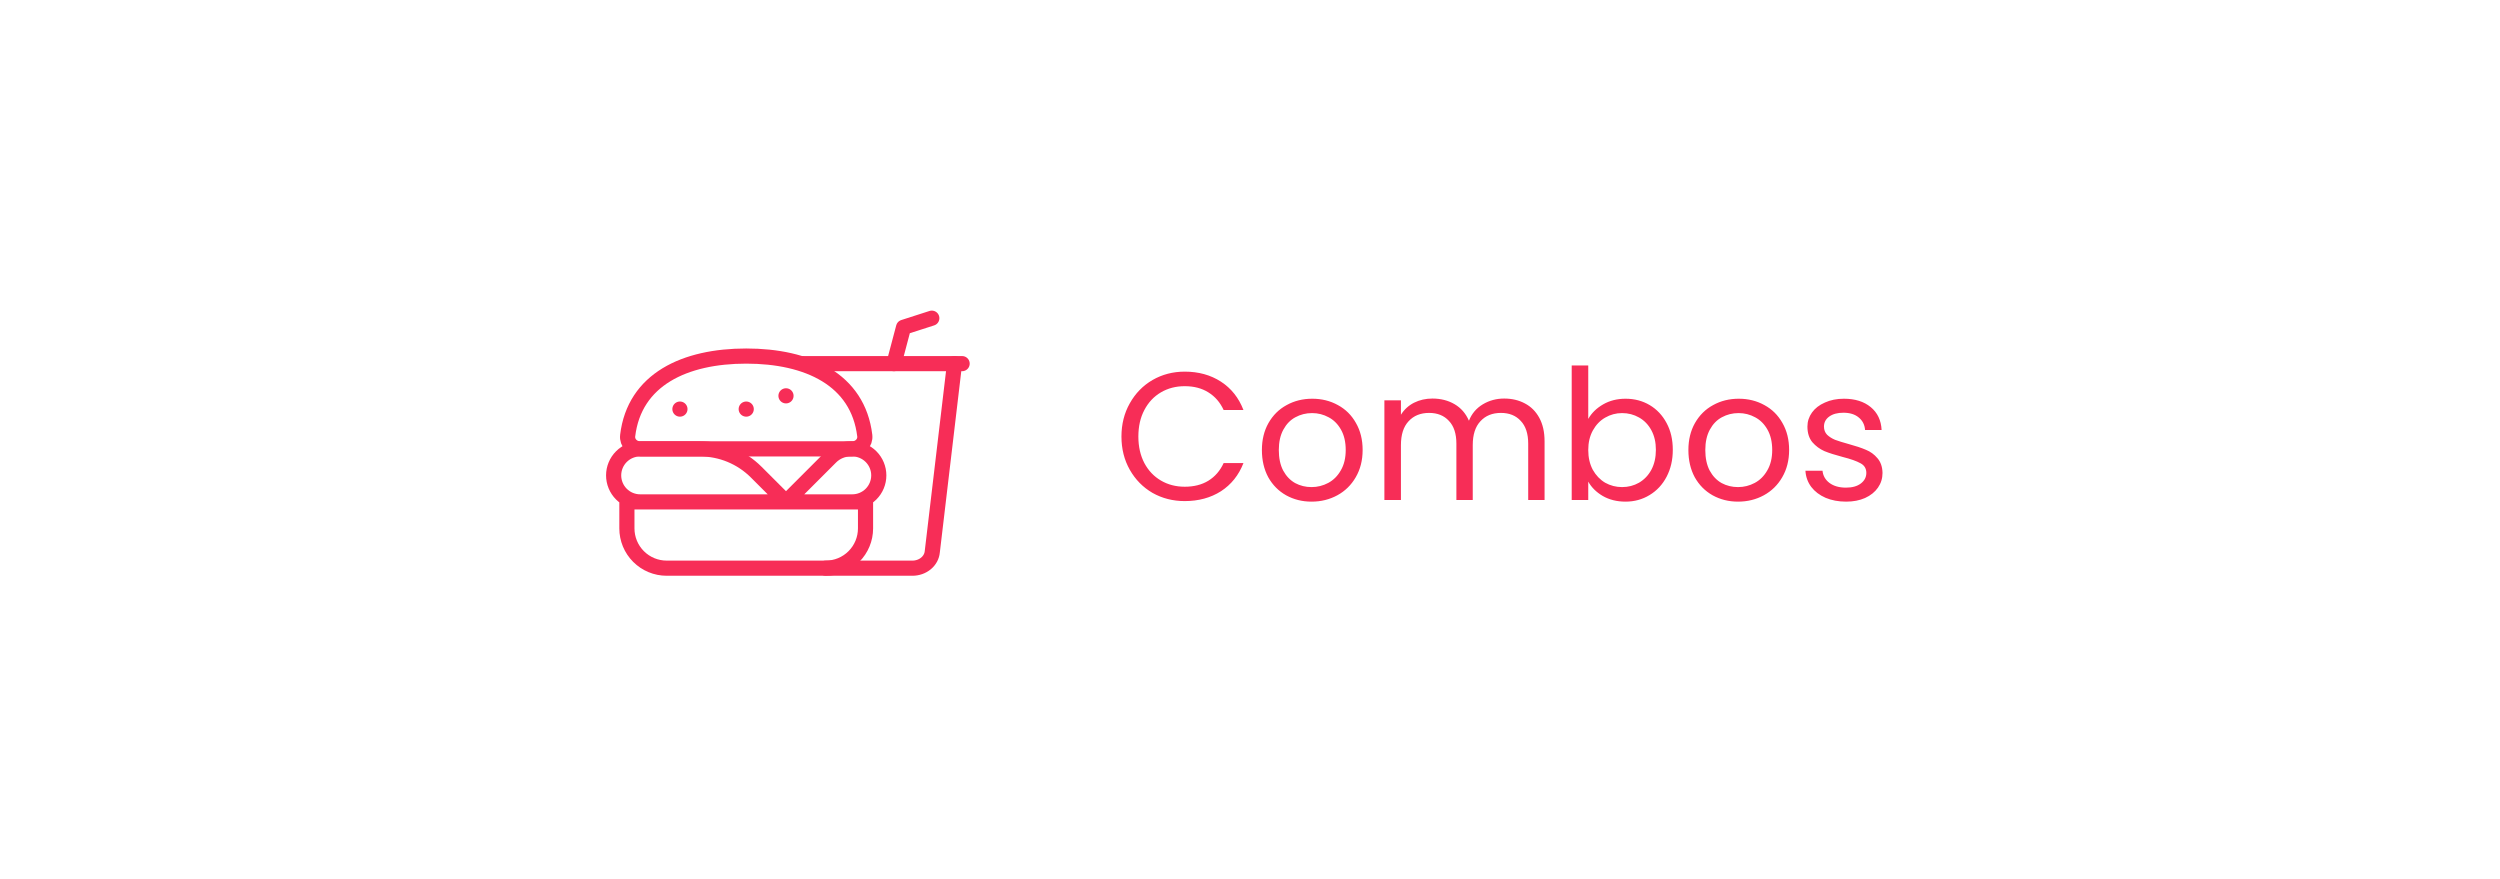 <svg width="330" height="116" viewBox="0 0 330 116" fill="none" xmlns="http://www.w3.org/2000/svg">
<g filter="url(#filter0_d_40_595)">
<rect x="15" y="15" width="300" height="86" rx="5" fill="white"/>
</g>
<path d="M109 75H120.441C121.104 75 121.742 74.776 122.228 74.373C122.714 73.97 123.012 73.418 123.062 72.828L126 48" stroke="#F72D57" stroke-width="2" stroke-miterlimit="10" stroke-linecap="round"/>
<path d="M118 48L119.27 43.2L123 42" stroke="#F72D57" stroke-width="2" stroke-linecap="round" stroke-linejoin="round"/>
<path d="M106 48L127 48" stroke="#F72D57" stroke-width="2" stroke-miterlimit="10" stroke-linecap="round"/>
<path d="M103.75 66.25L109.663 60.337C110.008 59.992 110.417 59.719 110.868 59.532C111.318 59.346 111.801 59.25 112.288 59.25H112.5C113.428 59.25 114.318 59.619 114.975 60.275C115.631 60.931 116 61.822 116 62.75C116 63.678 115.631 64.569 114.975 65.225C114.318 65.881 113.428 66.25 112.5 66.25H84.5C83.572 66.25 82.681 65.881 82.025 65.225C81.369 64.569 81 63.678 81 62.75C81 61.822 81.369 60.931 82.025 60.275C82.681 59.619 83.572 59.25 84.5 59.25H92.401C95.186 59.25 97.856 60.356 99.825 62.325L103.75 66.25ZM82.75 66.25H114.25V69.75C114.25 71.142 113.697 72.478 112.712 73.462C111.728 74.447 110.392 75 109 75H88C86.608 75 85.272 74.447 84.288 73.462C83.303 72.478 82.75 71.142 82.75 69.75V66.25Z" stroke="#F72D57" stroke-width="2" stroke-linecap="round" stroke-linejoin="round"/>
<path d="M98.502 54H98.5M98.5 47C90.41 47 83.744 50.073 82.852 57.5C82.736 58.462 83.534 59.25 84.5 59.25H112.5C113.466 59.25 114.264 58.462 114.149 57.5C113.256 50.073 106.59 47 98.5 47ZM89.752 54H89.75H89.752ZM103.752 52.25H103.75H103.752Z" stroke="#F72D57" stroke-width="2" stroke-linecap="round" stroke-linejoin="round"/>
<path d="M148.032 57.624C148.032 55.992 148.4 54.528 149.136 53.232C149.872 51.92 150.872 50.896 152.136 50.16C153.416 49.424 154.832 49.056 156.384 49.056C158.208 49.056 159.8 49.496 161.16 50.376C162.52 51.256 163.512 52.504 164.136 54.12H161.52C161.056 53.112 160.384 52.336 159.504 51.792C158.64 51.248 157.6 50.976 156.384 50.976C155.216 50.976 154.168 51.248 153.24 51.792C152.312 52.336 151.584 53.112 151.056 54.12C150.528 55.112 150.264 56.28 150.264 57.624C150.264 58.952 150.528 60.12 151.056 61.128C151.584 62.12 152.312 62.888 153.24 63.432C154.168 63.976 155.216 64.248 156.384 64.248C157.6 64.248 158.64 63.984 159.504 63.456C160.384 62.912 161.056 62.136 161.52 61.128H164.136C163.512 62.728 162.52 63.968 161.16 64.848C159.8 65.712 158.208 66.144 156.384 66.144C154.832 66.144 153.416 65.784 152.136 65.064C150.872 64.328 149.872 63.312 149.136 62.016C148.4 60.72 148.032 59.256 148.032 57.624ZM173.123 66.216C171.891 66.216 170.771 65.936 169.763 65.376C168.771 64.816 167.987 64.024 167.411 63C166.851 61.96 166.571 60.76 166.571 59.4C166.571 58.056 166.859 56.872 167.435 55.848C168.027 54.808 168.827 54.016 169.835 53.472C170.843 52.912 171.971 52.632 173.219 52.632C174.467 52.632 175.595 52.912 176.603 53.472C177.611 54.016 178.403 54.8 178.979 55.824C179.571 56.848 179.867 58.04 179.867 59.4C179.867 60.76 179.563 61.96 178.955 63C178.363 64.024 177.555 64.816 176.531 65.376C175.507 65.936 174.371 66.216 173.123 66.216ZM173.123 64.296C173.907 64.296 174.643 64.112 175.331 63.744C176.019 63.376 176.571 62.824 176.987 62.088C177.419 61.352 177.635 60.456 177.635 59.4C177.635 58.344 177.427 57.448 177.011 56.712C176.595 55.976 176.051 55.432 175.379 55.08C174.707 54.712 173.979 54.528 173.195 54.528C172.395 54.528 171.659 54.712 170.987 55.08C170.331 55.432 169.803 55.976 169.403 56.712C169.003 57.448 168.803 58.344 168.803 59.4C168.803 60.472 168.995 61.376 169.379 62.112C169.779 62.848 170.307 63.4 170.963 63.768C171.619 64.12 172.339 64.296 173.123 64.296ZM198.555 52.608C199.579 52.608 200.491 52.824 201.291 53.256C202.091 53.672 202.723 54.304 203.187 55.152C203.651 56 203.883 57.032 203.883 58.248V66H201.723V58.56C201.723 57.248 201.395 56.248 200.739 55.56C200.099 54.856 199.227 54.504 198.123 54.504C196.987 54.504 196.083 54.872 195.411 55.608C194.739 56.328 194.403 57.376 194.403 58.752V66H192.243V58.56C192.243 57.248 191.915 56.248 191.259 55.56C190.619 54.856 189.747 54.504 188.643 54.504C187.507 54.504 186.603 54.872 185.931 55.608C185.259 56.328 184.923 57.376 184.923 58.752V66H182.739V52.848H184.923V54.744C185.355 54.056 185.931 53.528 186.651 53.16C187.387 52.792 188.195 52.608 189.075 52.608C190.179 52.608 191.155 52.856 192.003 53.352C192.851 53.848 193.483 54.576 193.899 55.536C194.267 54.608 194.875 53.888 195.723 53.376C196.571 52.864 197.515 52.608 198.555 52.608ZM209.649 55.296C210.097 54.512 210.753 53.872 211.617 53.376C212.481 52.88 213.465 52.632 214.569 52.632C215.753 52.632 216.817 52.912 217.761 53.472C218.705 54.032 219.449 54.824 219.993 55.848C220.537 56.856 220.809 58.032 220.809 59.376C220.809 60.704 220.537 61.888 219.993 62.928C219.449 63.968 218.697 64.776 217.737 65.352C216.793 65.928 215.737 66.216 214.569 66.216C213.433 66.216 212.433 65.968 211.569 65.472C210.721 64.976 210.081 64.344 209.649 63.576V66H207.465V48.24H209.649V55.296ZM218.577 59.376C218.577 58.384 218.377 57.52 217.977 56.784C217.577 56.048 217.033 55.488 216.345 55.104C215.673 54.72 214.929 54.528 214.113 54.528C213.313 54.528 212.569 54.728 211.881 55.128C211.209 55.512 210.665 56.08 210.249 56.832C209.849 57.568 209.649 58.424 209.649 59.4C209.649 60.392 209.849 61.264 210.249 62.016C210.665 62.752 211.209 63.32 211.881 63.72C212.569 64.104 213.313 64.296 214.113 64.296C214.929 64.296 215.673 64.104 216.345 63.72C217.033 63.32 217.577 62.752 217.977 62.016C218.377 61.264 218.577 60.384 218.577 59.376ZM229.42 66.216C228.188 66.216 227.068 65.936 226.06 65.376C225.068 64.816 224.284 64.024 223.708 63C223.148 61.96 222.868 60.76 222.868 59.4C222.868 58.056 223.156 56.872 223.732 55.848C224.324 54.808 225.124 54.016 226.132 53.472C227.14 52.912 228.268 52.632 229.516 52.632C230.764 52.632 231.892 52.912 232.9 53.472C233.908 54.016 234.7 54.8 235.276 55.824C235.868 56.848 236.164 58.04 236.164 59.4C236.164 60.76 235.86 61.96 235.252 63C234.66 64.024 233.852 64.816 232.828 65.376C231.804 65.936 230.668 66.216 229.42 66.216ZM229.42 64.296C230.204 64.296 230.94 64.112 231.628 63.744C232.316 63.376 232.868 62.824 233.284 62.088C233.716 61.352 233.932 60.456 233.932 59.4C233.932 58.344 233.724 57.448 233.308 56.712C232.892 55.976 232.348 55.432 231.676 55.08C231.004 54.712 230.276 54.528 229.492 54.528C228.692 54.528 227.956 54.712 227.284 55.08C226.628 55.432 226.1 55.976 225.7 56.712C225.3 57.448 225.1 58.344 225.1 59.4C225.1 60.472 225.292 61.376 225.676 62.112C226.076 62.848 226.604 63.4 227.26 63.768C227.916 64.12 228.636 64.296 229.42 64.296ZM243.692 66.216C242.684 66.216 241.78 66.048 240.98 65.712C240.18 65.36 239.548 64.88 239.084 64.272C238.62 63.648 238.364 62.936 238.316 62.136H240.572C240.636 62.792 240.94 63.328 241.484 63.744C242.044 64.16 242.772 64.368 243.668 64.368C244.5 64.368 245.156 64.184 245.636 63.816C246.116 63.448 246.356 62.984 246.356 62.424C246.356 61.848 246.1 61.424 245.588 61.152C245.076 60.864 244.284 60.584 243.212 60.312C242.236 60.056 241.436 59.8 240.812 59.544C240.204 59.272 239.676 58.88 239.228 58.368C238.796 57.84 238.58 57.152 238.58 56.304C238.58 55.632 238.78 55.016 239.18 54.456C239.58 53.896 240.148 53.456 240.884 53.136C241.62 52.8 242.46 52.632 243.404 52.632C244.86 52.632 246.036 53 246.932 53.736C247.828 54.472 248.308 55.48 248.372 56.76H246.188C246.14 56.072 245.86 55.52 245.348 55.104C244.852 54.688 244.18 54.48 243.332 54.48C242.548 54.48 241.924 54.648 241.46 54.984C240.996 55.32 240.764 55.76 240.764 56.304C240.764 56.736 240.9 57.096 241.172 57.384C241.46 57.656 241.812 57.88 242.228 58.056C242.66 58.216 243.252 58.4 244.004 58.608C244.948 58.864 245.716 59.12 246.308 59.376C246.9 59.616 247.404 59.984 247.82 60.48C248.252 60.976 248.476 61.624 248.492 62.424C248.492 63.144 248.292 63.792 247.892 64.368C247.492 64.944 246.924 65.4 246.188 65.736C245.468 66.056 244.636 66.216 243.692 66.216Z" fill="#F72D57"/>
<defs>
<filter id="filter0_d_40_595" x="0" y="0" width="330" height="116" filterUnits="userSpaceOnUse" color-interpolation-filters="sRGB">
<feFlood flood-opacity="0" result="BackgroundImageFix"/>
<feColorMatrix in="SourceAlpha" type="matrix" values="0 0 0 0 0 0 0 0 0 0 0 0 0 0 0 0 0 0 127 0" result="hardAlpha"/>
<feOffset/>
<feGaussianBlur stdDeviation="7.5"/>
<feComposite in2="hardAlpha" operator="out"/>
<feColorMatrix type="matrix" values="0 0 0 0 0 0 0 0 0 0 0 0 0 0 0 0 0 0 0.15 0"/>
<feBlend mode="normal" in2="BackgroundImageFix" result="effect1_dropShadow_40_595"/>
<feBlend mode="normal" in="SourceGraphic" in2="effect1_dropShadow_40_595" result="shape"/>
</filter>
</defs>
</svg>
